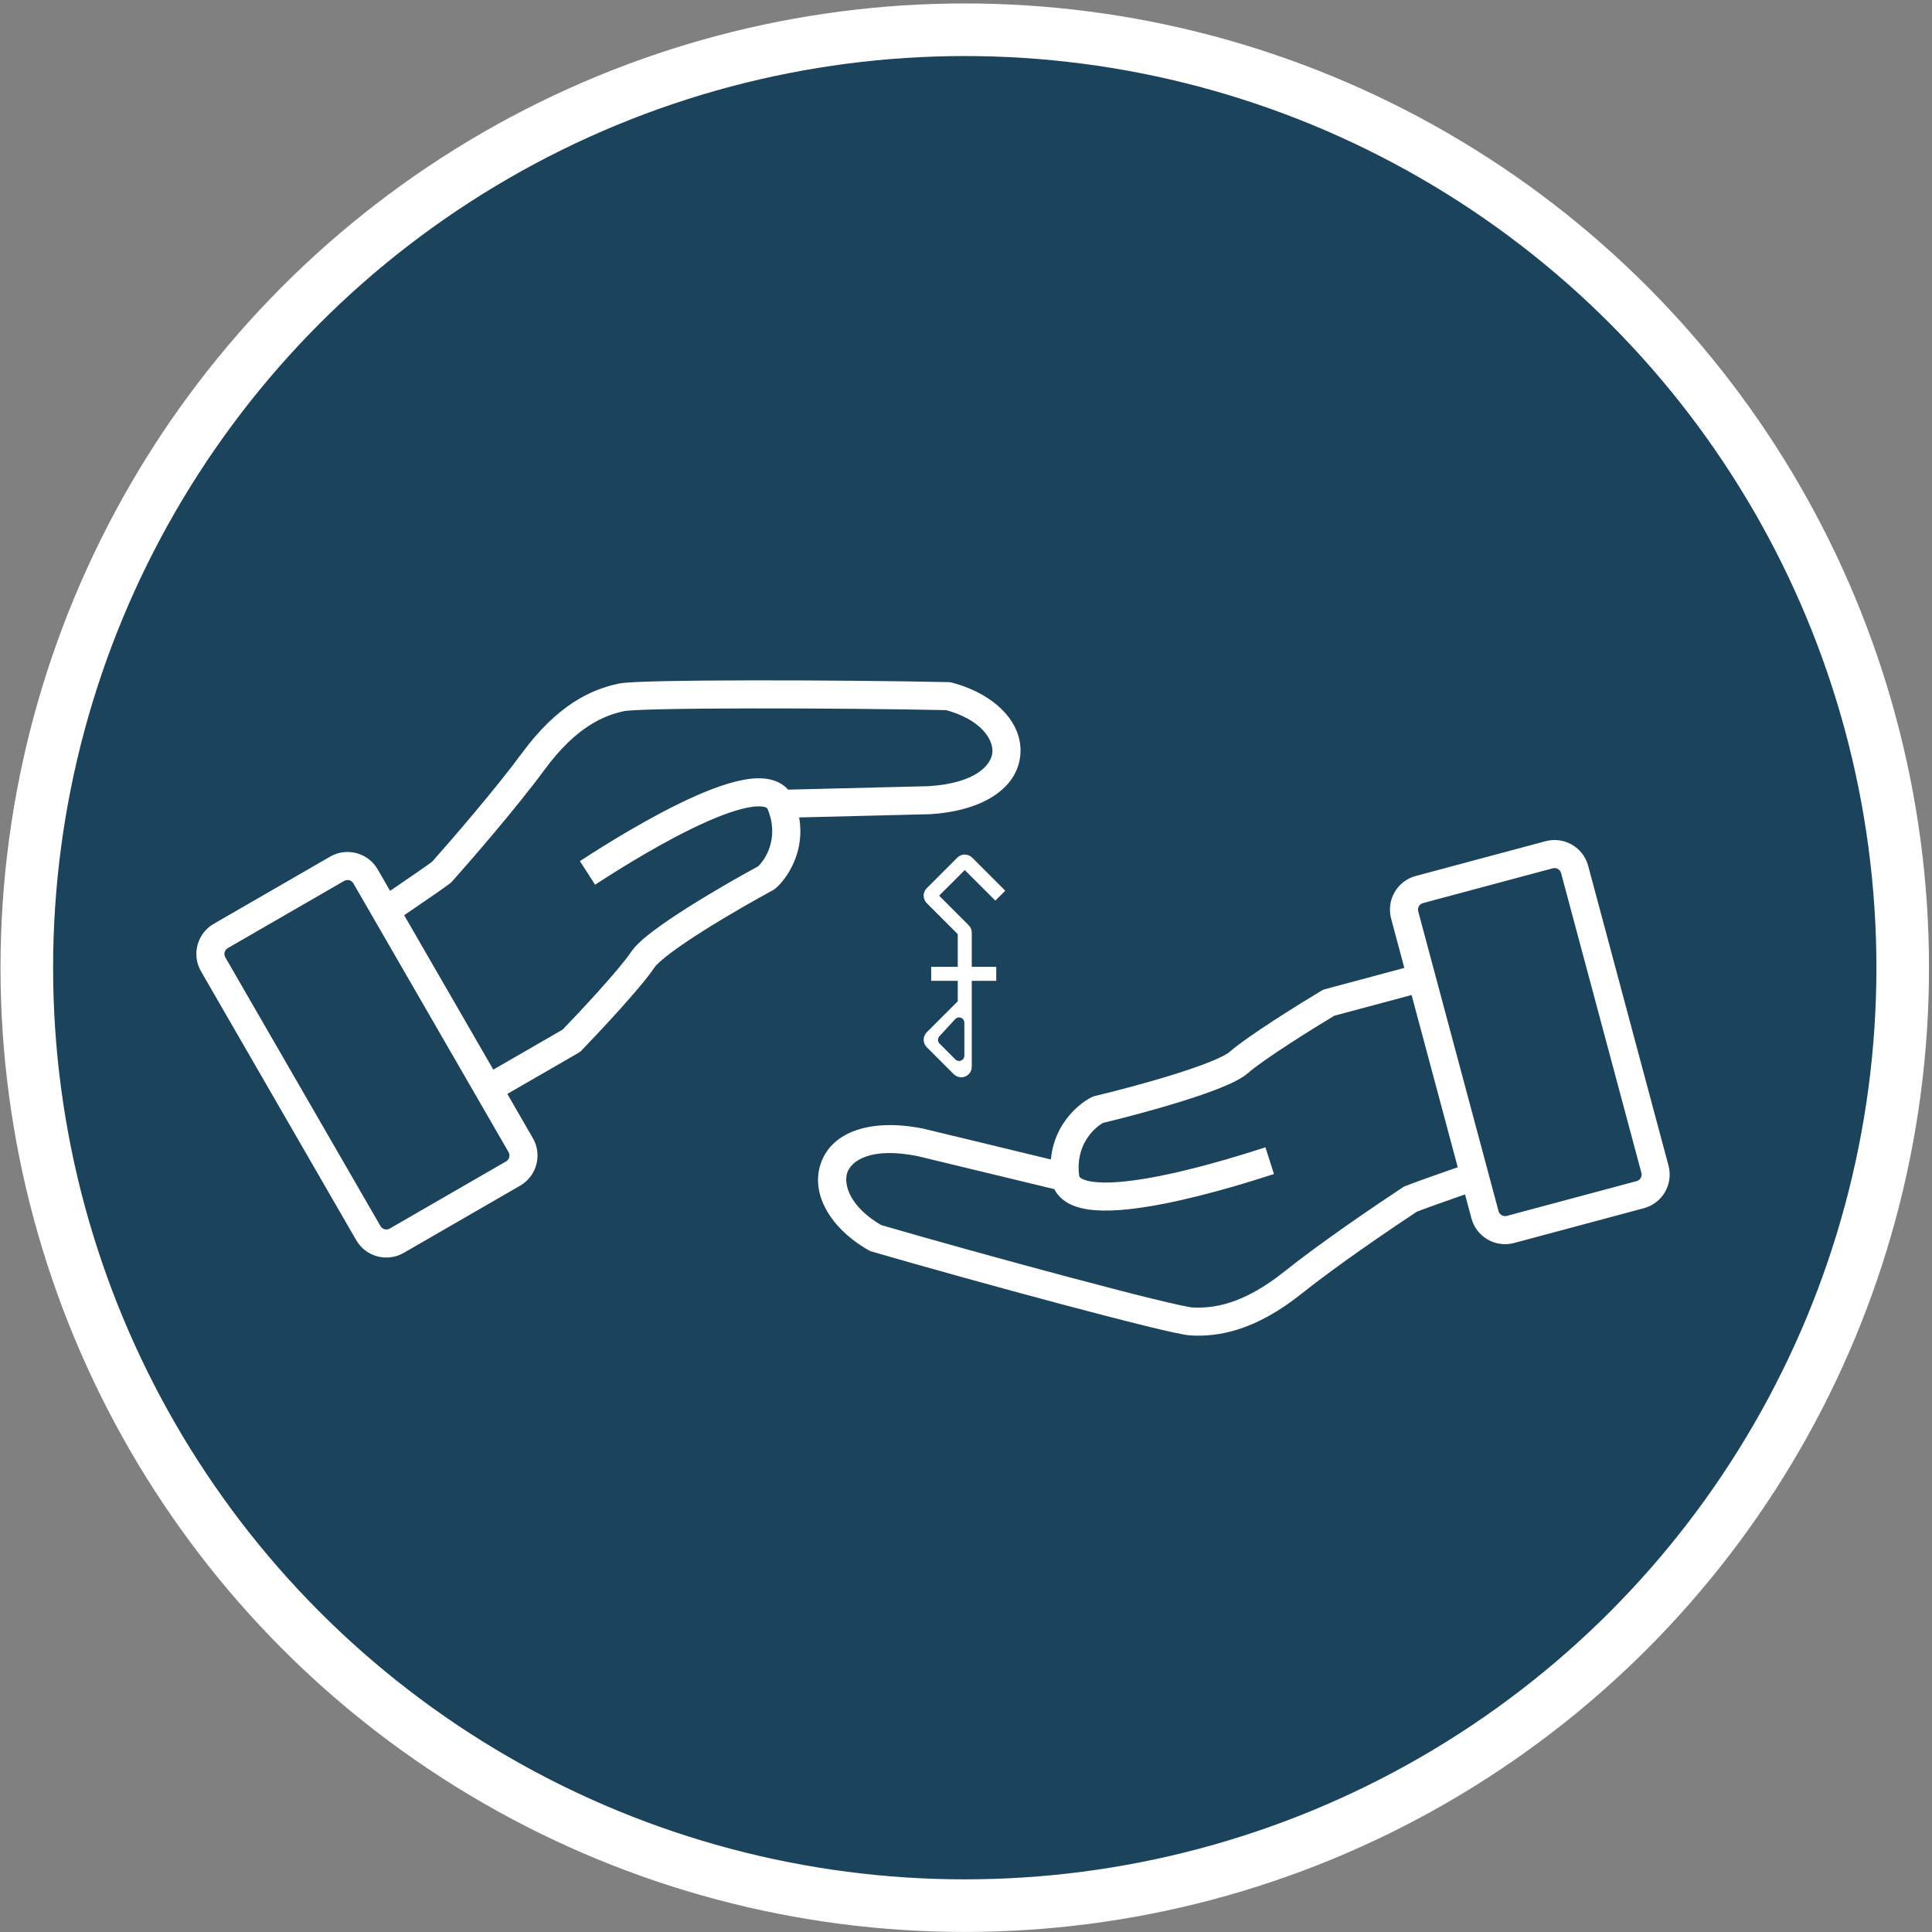 <svg width="551" height="551" viewBox="0 0 551 551" fill="none" xmlns="http://www.w3.org/2000/svg">
<rect x="0" y="0" width="551" height="551" fill="#808080" stroke="none"/>
<circle cx="275.146" cy="275.984" r="267.5" fill="#1C435C" stroke="white" stroke-width="15"/>
<path d="M162.962 296.815L164.962 300.28C165.284 300.094 165.578 299.864 165.836 299.597L162.962 296.815ZM218.573 250.343L220.476 253.862C220.734 253.722 220.977 253.554 221.198 253.361L218.573 250.343ZM222.639 229.259L218.942 230.785L218.942 230.785L222.639 229.259ZM265.041 228.211L265.14 232.209C265.19 232.208 265.24 232.206 265.29 232.203L265.041 228.211ZM270.422 198.538L271.437 194.669C271.134 194.589 270.822 194.546 270.508 194.539L270.422 198.538ZM177.245 198.882L176.424 194.967L176.424 194.967L177.245 198.882ZM152.074 217.162L155.296 219.532L152.074 217.162ZM125.956 248.729L128.328 251.95C128.551 251.786 128.757 251.598 128.941 251.392L125.956 248.729ZM378.938 285.971L377.903 282.107C377.544 282.203 377.2 282.349 376.881 282.54L378.938 285.971ZM313.193 316.466L312.266 312.575C311.98 312.643 311.703 312.743 311.439 312.872L313.193 316.466ZM303.809 335.78L307.776 335.262L307.776 335.262L303.809 335.78ZM262.58 325.818L263.52 321.93C263.471 321.918 263.422 321.907 263.373 321.897L262.58 325.818ZM249.703 353.087L247.721 356.561C247.994 356.717 248.284 356.839 248.585 356.927L249.703 353.087ZM339.794 376.871L339.574 380.865L339.574 380.865L339.794 376.871ZM368.839 365.729L371.337 368.852L368.839 365.729ZM402.237 341.996L400.779 338.271C400.521 338.372 400.274 338.5 400.043 338.652L402.237 341.996ZM467.794 340.714L468.829 344.578L467.794 340.714ZM471.985 333.454L475.849 332.419L471.985 333.454ZM423.514 346.442L427.378 345.407L423.514 346.442ZM430.774 350.633L429.739 346.77L430.774 350.633ZM404.799 253.692L403.763 249.828L403.763 249.828L404.799 253.692ZM400.607 260.952L396.743 261.987L400.607 260.952ZM441.818 243.773L442.854 247.636L442.854 247.636L441.818 243.773ZM449.078 247.964L445.214 248.999L449.078 247.964ZM140.042 314.667L164.962 300.28L160.962 293.351L136.042 307.739L140.042 314.667ZM165.836 299.597C168.51 296.833 172.739 292.358 176.759 287.889C180.714 283.493 184.678 278.872 186.659 275.91L180.01 271.462C178.397 273.873 174.822 278.081 170.812 282.539C166.868 286.923 162.707 291.326 160.087 294.034L165.836 299.597ZM186.659 275.91C187.134 275.201 188.619 273.778 191.318 271.75C193.868 269.834 197.098 267.668 200.594 265.46C207.578 261.05 215.407 256.603 220.476 253.862L216.67 246.825C211.49 249.626 203.497 254.165 196.322 258.697C192.738 260.96 189.306 263.255 186.512 265.354C183.869 267.34 181.332 269.485 180.01 271.462L186.659 275.91ZM221.198 253.361C225.228 249.856 231.437 240.088 226.336 227.732L218.942 230.785C222.369 239.088 218.182 245.382 215.948 247.325L221.198 253.361ZM226.336 227.732C225.109 224.759 222.696 223.064 219.961 222.37C217.417 221.724 214.572 221.917 211.836 222.441C206.328 223.498 199.755 226.213 193.488 229.287C180.857 235.48 168.223 243.761 165.39 245.582L169.715 252.312C172.621 250.444 184.865 242.425 197.01 236.469C203.13 233.468 208.92 231.146 213.343 230.298C215.573 229.87 217.086 229.894 217.993 230.124C218.708 230.305 218.836 230.531 218.942 230.785L226.336 227.732ZM222.738 233.258L265.14 232.209L264.943 224.212L222.54 225.26L222.738 233.258ZM265.29 232.203C280.268 231.269 290.189 224.849 291 215.251C291.791 205.905 283.465 197.825 271.437 194.669L269.407 202.407C279.892 205.158 283.33 211.014 283.029 214.577C282.749 217.888 278.723 223.35 264.793 224.218L265.29 232.203ZM270.508 194.539C255.42 194.214 233.454 194.015 214.578 194.039C205.141 194.051 196.457 194.119 189.782 194.256C186.447 194.325 183.591 194.411 181.383 194.517C179.311 194.617 177.476 194.746 176.424 194.967L178.066 202.796C178.065 202.797 178.072 202.795 178.088 202.792C178.104 202.79 178.126 202.786 178.155 202.781C178.214 202.772 178.293 202.761 178.394 202.749C178.598 202.723 178.862 202.696 179.193 202.669C179.855 202.613 180.715 202.559 181.768 202.508C183.87 202.407 186.643 202.323 189.947 202.255C196.548 202.119 205.174 202.051 214.589 202.039C233.416 202.015 255.32 202.214 270.336 202.537L270.508 194.539ZM176.424 194.967C168.634 196.601 159.006 200.992 148.852 214.791L155.296 219.532C164.321 207.268 172.263 204.014 178.066 202.796L176.424 194.967ZM148.852 214.791C141.299 225.055 128.468 239.902 122.97 246.067L128.941 251.392C134.463 245.199 147.506 230.118 155.296 219.532L148.852 214.791ZM123.583 245.509C121.169 247.287 117.646 249.708 114.286 251.998C110.982 254.25 107.789 256.407 106.182 257.566L110.863 264.054C112.354 262.978 115.395 260.924 118.791 258.609C122.131 256.333 125.776 253.83 128.328 251.95L123.583 245.509ZM115.146 357.315L148.337 338.152L144.337 331.223L111.146 350.386L115.146 357.315ZM151.97 324.591L107.717 247.942L100.789 251.942L145.042 328.591L151.97 324.591ZM94.156 244.308L60.965 263.471L64.965 270.399L98.156 251.236L94.156 244.308ZM57.331 277.032L101.584 353.681L108.513 349.681L64.26 273.032L57.331 277.032ZM60.965 263.471C56.217 266.212 54.59 272.284 57.331 277.032L64.26 273.032C63.727 272.11 64.043 270.932 64.965 270.399L60.965 263.471ZM107.717 247.942C104.976 243.194 98.904 241.567 94.156 244.308L98.156 251.236C99.078 250.704 100.257 251.02 100.789 251.942L107.717 247.942ZM148.337 338.152C153.085 335.41 154.712 329.339 151.97 324.591L145.042 328.591C145.574 329.512 145.258 330.691 144.337 331.223L148.337 338.152ZM111.146 350.386C110.224 350.919 109.045 350.603 108.513 349.681L101.584 353.681C104.326 358.429 110.397 360.056 115.146 357.315L111.146 350.386ZM405.697 274.66L377.903 282.107L379.973 289.835L407.768 282.387L405.697 274.66ZM376.881 282.54C373.583 284.517 368.34 287.746 363.3 291.022C358.342 294.245 353.318 297.682 350.637 300.03L355.909 306.048C358.09 304.137 362.633 300.997 367.66 297.729C372.604 294.515 377.763 291.339 380.995 289.402L376.881 282.54ZM350.637 300.03C349.995 300.593 348.193 301.583 345.06 302.843C342.102 304.034 338.42 305.29 334.472 306.518C326.585 308.971 317.872 311.239 312.266 312.575L314.121 320.357C319.849 318.992 328.745 316.677 336.848 314.157C340.896 312.898 344.805 311.569 348.047 310.265C351.114 309.031 354.12 307.615 355.909 306.048L350.637 300.03ZM311.439 312.872C306.639 315.215 298.113 323.043 299.843 336.297L307.776 335.262C306.613 326.356 312.287 321.36 314.948 320.061L311.439 312.872ZM299.843 336.297C300.259 339.487 302.151 341.749 304.613 343.127C306.903 344.41 309.701 344.96 312.479 345.161C318.073 345.566 325.125 344.645 331.974 343.298C345.778 340.584 360.124 335.856 363.332 334.83L360.897 327.21C357.606 328.262 343.703 332.839 330.431 335.448C323.742 336.763 317.549 337.508 313.057 337.182C310.792 337.018 309.337 336.604 308.521 336.147C307.877 335.787 307.811 335.536 307.776 335.262L299.843 336.297ZM304.749 331.892L263.52 321.93L261.641 329.706L302.87 339.668L304.749 331.892ZM263.373 321.897C248.664 318.922 237.42 322.556 234.152 331.617C230.969 340.44 236.92 350.399 247.721 356.561L251.685 349.612C242.27 344.241 240.464 337.695 241.677 334.332C242.804 331.206 248.107 326.972 261.787 329.738L263.373 321.897ZM248.585 356.927C263.075 361.146 284.241 367.024 302.479 371.886C311.598 374.317 320.004 376.498 326.487 378.094C329.726 378.891 332.507 379.547 334.668 380.015C336.695 380.455 338.501 380.806 339.574 380.865L340.014 372.877C340.015 372.877 340.008 372.877 339.992 372.875C339.976 372.874 339.954 372.872 339.925 372.869C339.865 372.862 339.786 372.853 339.685 372.838C339.482 372.81 339.219 372.767 338.893 372.709C338.239 372.591 337.394 372.421 336.364 372.197C334.308 371.751 331.607 371.115 328.398 370.325C321.987 368.748 313.637 366.581 304.54 364.156C286.348 359.306 265.242 353.445 250.821 349.246L248.585 356.927ZM339.574 380.865C347.521 381.302 357.958 379.553 371.337 368.852L366.34 362.605C354.449 372.115 345.935 373.203 340.014 372.877L339.574 380.865ZM371.337 368.852C381.29 360.893 397.526 349.873 404.432 345.34L400.043 338.652C393.106 343.204 376.604 354.396 366.34 362.605L371.337 368.852ZM403.695 345.721C406.487 344.628 410.517 343.202 414.356 341.859C418.13 340.539 421.772 339.282 423.624 338.579L420.782 331.101C419.063 331.754 415.594 332.951 411.715 334.308C407.9 335.642 403.731 337.116 400.779 338.271L403.695 345.721ZM440.783 239.909L403.763 249.828L405.834 257.556L442.854 247.636L440.783 239.909ZM396.743 261.987L419.651 347.477L427.378 345.407L404.471 259.916L396.743 261.987ZM431.809 354.497L468.829 344.578L466.758 336.85L429.739 346.77L431.809 354.497ZM475.849 332.419L452.942 246.929L445.214 248.999L468.121 334.49L475.849 332.419ZM468.829 344.578C474.125 343.159 477.268 337.715 475.849 332.419L468.121 334.49C468.397 335.518 467.787 336.575 466.758 336.85L468.829 344.578ZM419.651 347.477C421.07 352.773 426.513 355.916 431.809 354.497L429.739 346.77C428.71 347.045 427.653 346.435 427.378 345.407L419.651 347.477ZM403.763 249.828C398.467 251.247 395.324 256.691 396.743 261.987L404.471 259.916C404.195 258.888 404.806 257.831 405.834 257.556L403.763 249.828ZM442.854 247.636C443.882 247.361 444.939 247.971 445.214 248.999L452.942 246.929C451.523 241.633 446.079 238.49 440.783 239.909L442.854 247.636Z" fill="white"/>
<path d="M275.146 286.391L265.715 295.822C265.324 296.213 265.324 296.846 265.715 297.237L273.439 304.961C274.069 305.591 275.146 305.145 275.146 304.254V265.991C275.146 265.726 275.041 265.471 274.854 265.284L265.715 256.145C265.324 255.755 265.324 255.121 265.715 254.731L274.439 246.007C274.83 245.616 275.463 245.616 275.854 246.007L285.285 255.438M265.57 277.729H284.123" stroke="white" stroke-width="4"/>
<path d="M272.827 301.793L268.306 297.272C267.926 296.892 267.914 296.281 268.277 295.887L272.798 290.981C273.415 290.312 274.534 290.748 274.534 291.659V301.086C274.534 301.976 273.456 302.423 272.827 301.793Z" fill="#1C435C" stroke="#1C435C"/>
</svg>
